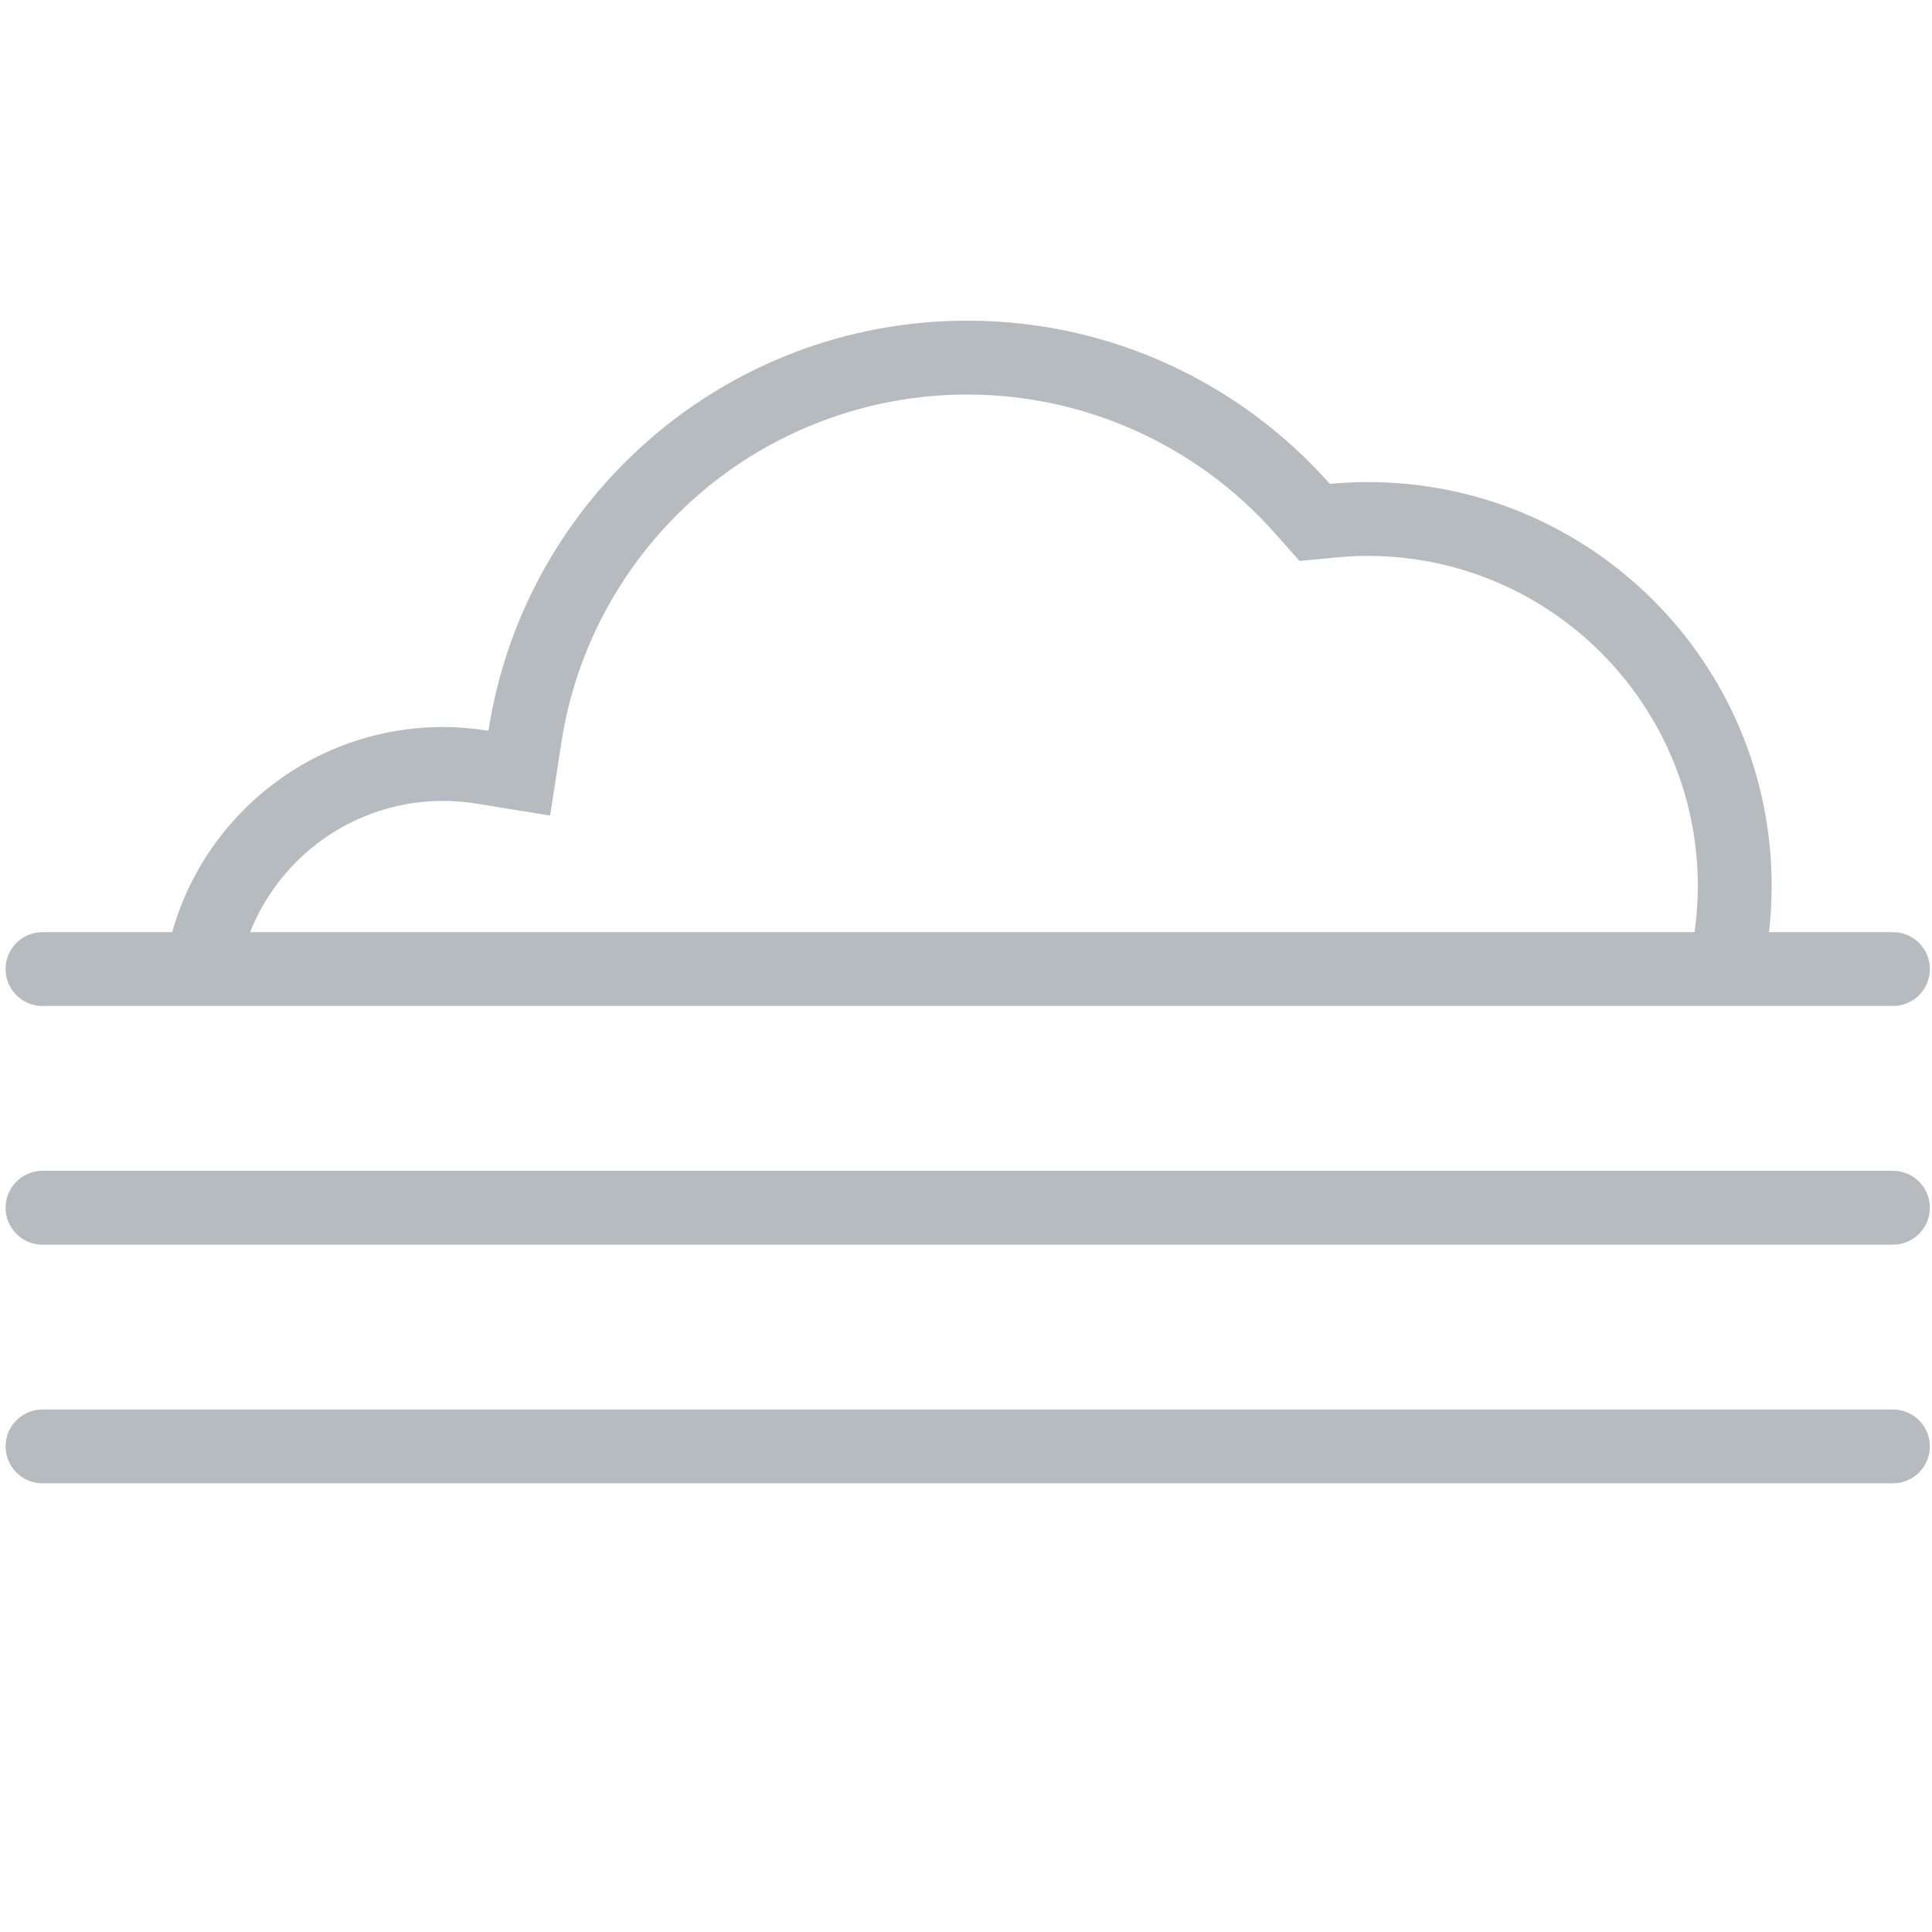 <svg version="1.1" id="Icons" xmlns="http://www.w3.org/2000/svg" xmlns:xlink="http://www.w3.org/1999/xlink" x="0px" y="0px"
	 viewBox="0 0 313.92 313.92" style="enable-background:new 0 0 313.92 313.92;" xml:space="preserve">
<style type="text/css">
	.st0{fill:#FF9838;}
	.st1{fill:#B6BBBF;}
	.st2{fill:#888A8C;}
	.st3{fill:#00AEBD;}
</style>
<path class="st1" d="M38.885,157.458c2.997-15.544,16.696-27.324,33.102-27.324c1.798,0,3.635,0.15,5.46,0.447l11.938,1.939
	l1.845-11.955c2.401-15.566,10.327-29.85,22.315-40.221c12.105-10.472,27.601-16.239,43.631-16.239
	c19.059,0,37.259,8.195,49.933,22.484l4.035,4.55l6.055-0.564c1.773-0.165,3.425-0.246,5.049-0.246
	c29.566,0,53.621,24.054,53.621,53.621c0,4.664-0.602,9.19-1.726,13.507h12.327c0.913-4.36,1.398-8.876,1.398-13.507
	c0-36.241-29.38-65.621-65.621-65.621c-2.079,0-4.132,0.108-6.161,0.297c-14.424-16.262-35.464-26.522-58.91-26.522
	c-39.367,0-71.983,28.894-77.806,66.631c-2.404-0.391-4.869-0.602-7.384-0.602c-23.078,0-42.151,17.103-45.264,39.324H38.885z"/>
<g>
	<path class="st1" d="M307.573,163.458H6.907c-3.313,0-6-2.687-6-6c0-3.313,2.687-6,6-6h300.666c3.313,0,6,2.687,6,6
		C313.573,160.771,310.887,163.458,307.573,163.458z"/>
</g>
<g>
	<path class="st1" d="M307.573,202.238H6.907c-3.313,0-6-2.686-6-6c0-3.313,2.687-6,6-6h300.666c3.313,0,6,2.687,6,6
		C313.573,199.551,310.887,202.238,307.573,202.238z"/>
</g>
<g>
	<path class="st1" d="M307.573,241.018H6.907c-3.313,0-6-2.686-6-6c0-3.313,2.687-6,6-6h300.666c3.313,0,6,2.687,6,6
		C313.573,238.331,310.887,241.018,307.573,241.018z"/>
</g>
</svg>
